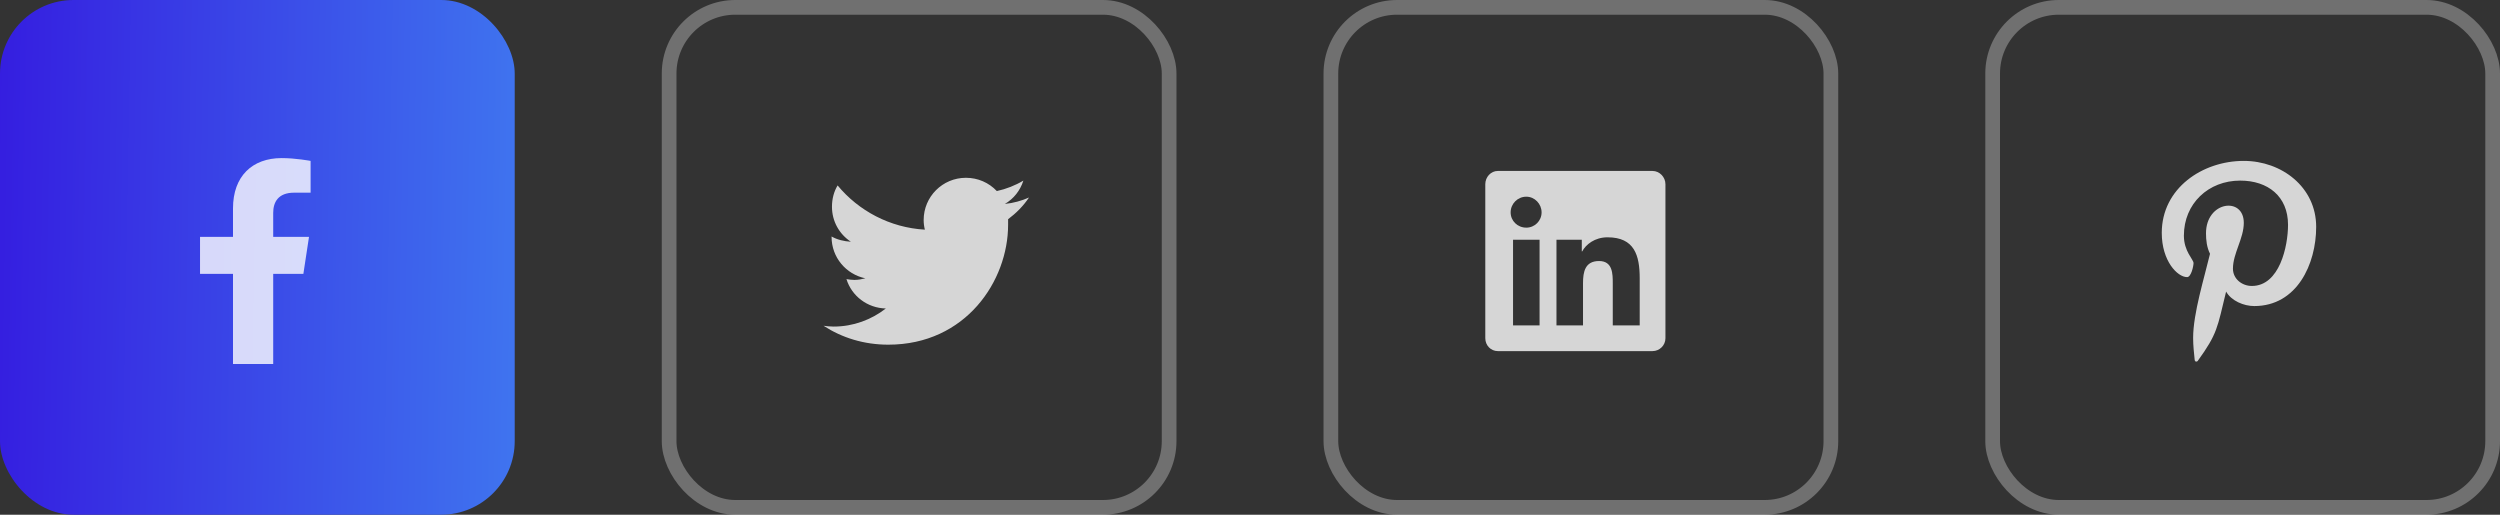 <svg width="170" height="35" viewBox="0 0 170 35" fill="none" xmlns="http://www.w3.org/2000/svg">
<rect x="0" y="0" width="170" height="35" fill="#333333" stroke="none"/>
<rect width="35" height="35" rx="5" fill="url(#paint0_linear_3638_13723)"/>
<path opacity="0.8" d="M20.629 18.625H18.578V24.75H15.844V18.625H13.602V16.109H15.844V14.168C15.844 11.98 17.156 10.75 19.152 10.75C20.109 10.75 21.121 10.941 21.121 10.941V13.102H20C18.906 13.102 18.578 13.758 18.578 14.469V16.109H21.012L20.629 18.625Z" fill="white"/>
<rect opacity="0.3" x="45.5" y="0.5" width="34" height="34" rx="4.5" stroke="white"/>
<path opacity="0.8" d="M68.551 14.906C68.551 15.043 68.551 15.152 68.551 15.289C68.551 19.09 65.68 23.438 60.402 23.438C58.762 23.438 57.258 22.973 56 22.152C56.219 22.18 56.438 22.207 56.684 22.207C58.023 22.207 59.254 21.742 60.238 20.977C58.98 20.949 57.914 20.129 57.559 18.98C57.75 19.008 57.914 19.035 58.105 19.035C58.352 19.035 58.625 18.98 58.844 18.926C57.531 18.652 56.547 17.504 56.547 16.109V16.082C56.93 16.301 57.395 16.41 57.859 16.438C57.066 15.918 56.574 15.043 56.574 14.059C56.574 13.512 56.711 13.02 56.957 12.609C58.379 14.332 60.512 15.48 62.891 15.617C62.836 15.398 62.809 15.18 62.809 14.961C62.809 13.375 64.094 12.09 65.68 12.09C66.5 12.09 67.238 12.418 67.785 12.992C68.414 12.855 69.043 12.609 69.59 12.281C69.371 12.965 68.934 13.512 68.332 13.867C68.906 13.812 69.481 13.648 69.973 13.43C69.59 14.004 69.098 14.496 68.551 14.906Z" fill="white"/>
<rect opacity="0.3" x="90.5" y="0.5" width="34" height="34" rx="4.5" stroke="white"/>
<path opacity="0.8" d="M112.375 11.625C112.84 11.625 113.25 12.035 113.25 12.527V23C113.25 23.492 112.84 23.875 112.375 23.875H101.848C101.383 23.875 101 23.492 101 23V12.527C101 12.035 101.383 11.625 101.848 11.625H112.375ZM104.691 22.125V16.301H102.887V22.125H104.691ZM103.789 15.48C104.363 15.48 104.828 15.016 104.828 14.441C104.828 13.867 104.363 13.375 103.789 13.375C103.188 13.375 102.723 13.867 102.723 14.441C102.723 15.016 103.188 15.48 103.789 15.48ZM111.5 22.125V18.926C111.5 17.367 111.145 16.137 109.312 16.137C108.438 16.137 107.836 16.629 107.59 17.094H107.562V16.301H105.84V22.125H107.645V19.254C107.645 18.488 107.781 17.75 108.738 17.75C109.668 17.75 109.668 18.625 109.668 19.281V22.125H111.5Z" fill="white"/>
<rect opacity="0.3" x="135.5" y="0.5" width="34" height="34" rx="4.5" stroke="white"/>
<path opacity="0.8" d="M152.578 10.941C155.148 10.941 157.5 12.719 157.5 15.426C157.5 17.969 156.188 20.812 153.289 20.812C152.578 20.812 151.73 20.457 151.375 19.828C150.773 22.289 150.801 22.672 149.434 24.559C149.297 24.613 149.324 24.613 149.242 24.504C149.188 23.984 149.133 23.492 149.133 22.973C149.133 21.305 149.898 18.871 150.281 17.258C150.062 16.82 150.008 16.328 150.008 15.863C150.008 13.676 152.578 13.348 152.578 15.152C152.578 16.219 151.84 17.23 151.84 18.27C151.84 18.953 152.441 19.445 153.125 19.445C155.012 19.445 155.586 16.738 155.586 15.289C155.586 13.348 154.219 12.281 152.332 12.281C150.172 12.281 148.504 13.84 148.504 16.027C148.504 17.094 149.16 17.641 149.16 17.887C149.16 18.105 148.996 18.844 148.723 18.844C148.066 18.844 147 17.75 147 15.836C147 12.801 149.762 10.941 152.578 10.941Z" fill="white"/>
<defs>
<linearGradient id="paint0_linear_3638_13723" x1="-0.222" y1="12.582" x2="35.384" y2="13.209" gradientUnits="userSpaceOnUse">
<stop stop-color="#351EE0"/>
<stop offset="1" stop-color="#3F74EF"/>
</linearGradient>
</defs>
</svg>
